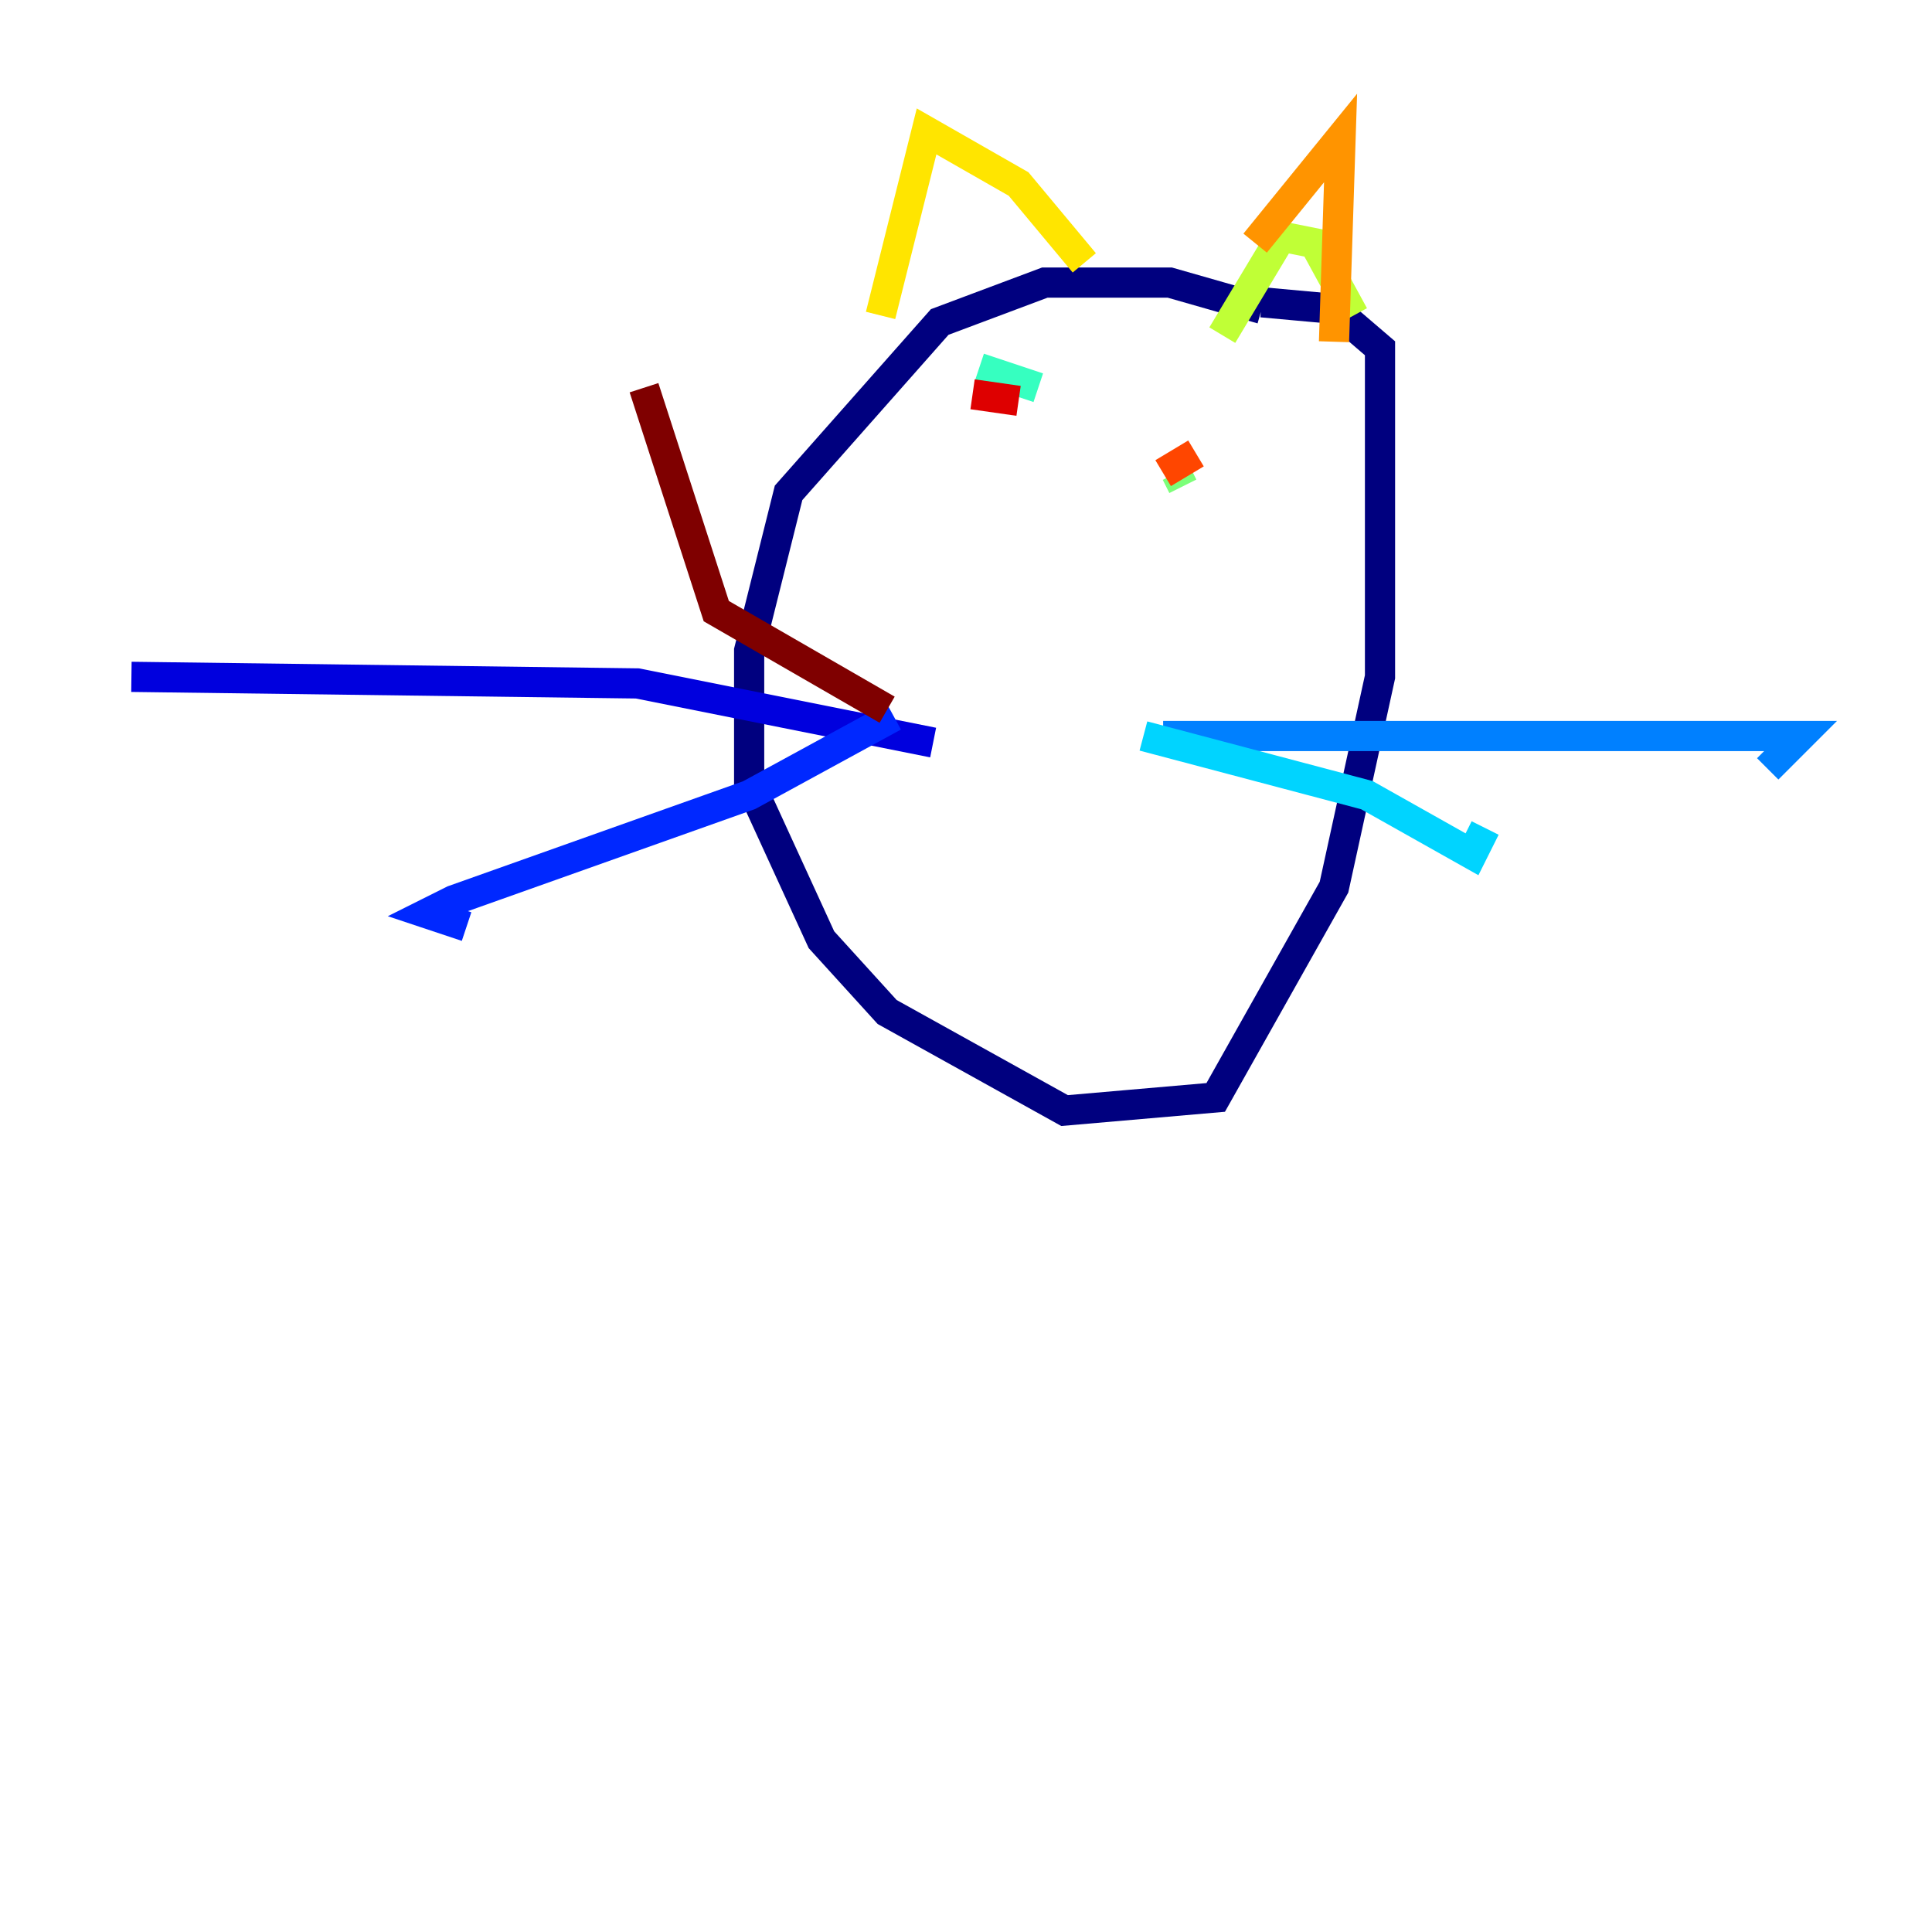 <?xml version="1.0" encoding="utf-8" ?>
<svg baseProfile="tiny" height="128" version="1.2" viewBox="0,0,128,128" width="128" xmlns="http://www.w3.org/2000/svg" xmlns:ev="http://www.w3.org/2001/xml-events" xmlns:xlink="http://www.w3.org/1999/xlink"><defs /><polyline fill="none" points="83.592,20.463 77.497,18.721 69.225,18.721 62.258,21.333 52.245,32.653 49.633,43.102 49.633,51.809 54.422,62.258 58.776,67.048 70.531,73.578 80.544,72.707 88.381,58.776 91.429,44.843 91.429,23.075 88.381,20.463 83.592,20.027" stroke="#00007f" stroke-width="2" /><polyline fill="none" points="61.823,49.197 42.231,45.279 8.707,44.843" stroke="#0000de" stroke-width="2" /><polyline fill="none" points="59.211,47.456 49.633,52.68 30.041,59.646 28.299,60.517 30.912,61.388" stroke="#0028ff" stroke-width="2" /><polyline fill="none" points="77.061,48.762 119.293,48.762 117.116,50.939" stroke="#0080ff" stroke-width="2" /><polyline fill="none" points="75.755,48.762 90.558,52.68 97.524,56.599 98.395,54.857" stroke="#00d4ff" stroke-width="2" /><polyline fill="none" points="64.871,24.381 68.789,25.687" stroke="#36ffc0" stroke-width="2" /><polyline fill="none" points="78.367,32.218 77.932,31.347" stroke="#7cff79" stroke-width="2" /><polyline fill="none" points="89.687,20.898 87.075,16.109 84.898,15.674 80.98,22.204" stroke="#c0ff36" stroke-width="2" /><polyline fill="none" points="71.837,17.415 67.483,12.191 61.388,8.707 58.34,20.898" stroke="#ffe500" stroke-width="2" /><polyline fill="none" points="83.156,16.109 88.816,9.143 88.381,22.64" stroke="#ff9400" stroke-width="2" /><polyline fill="none" points="79.238,30.041 77.061,31.347" stroke="#ff4600" stroke-width="2" /><polyline fill="none" points="67.483,26.558 64.435,26.122" stroke="#de0000" stroke-width="2" /><polyline fill="none" points="58.776,47.02 47.456,40.49 42.667,25.687" stroke="#7f0000" stroke-width="2" /></svg>